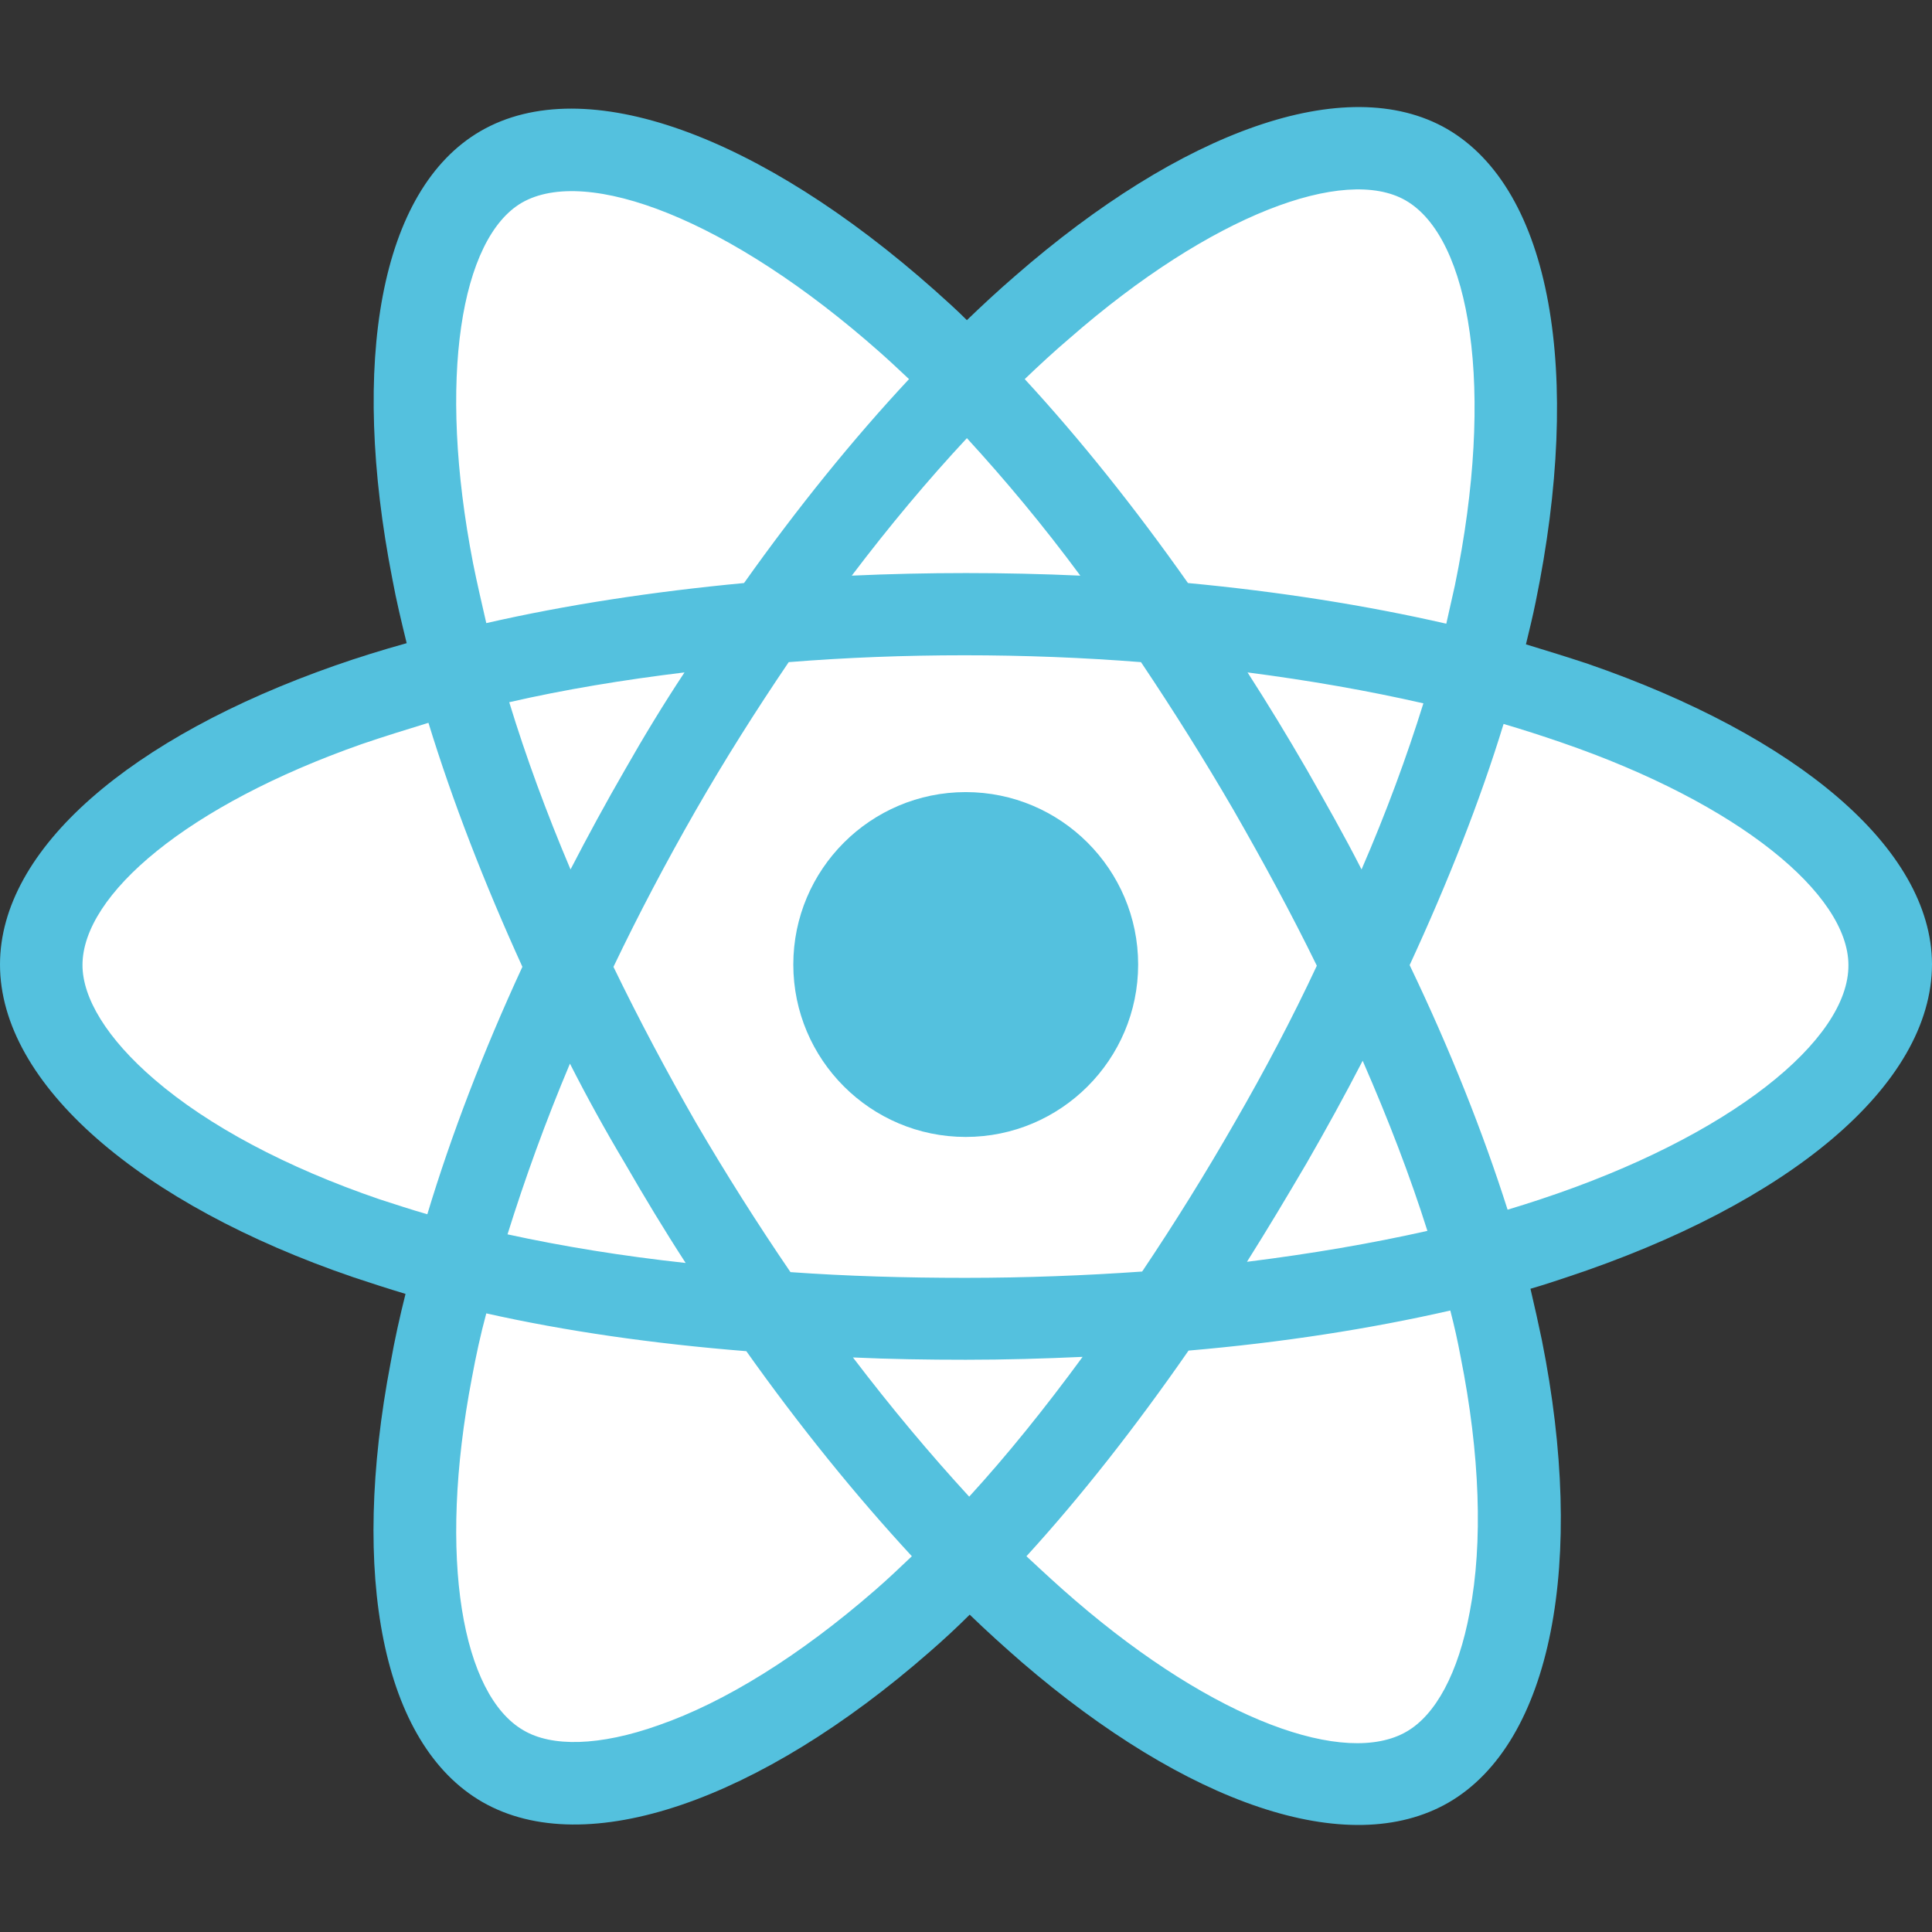 <?xml version="1.0" encoding="utf-8"?>
<!-- Generator: Adobe Illustrator 23.0.1, SVG Export Plug-In . SVG Version: 6.00 Build 0)  -->
<svg version="1.1" id="Layer_1" xmlns="http://www.w3.org/2000/svg" xmlns:xlink="http://www.w3.org/1999/xlink" x="0px" y="0px"
	 viewBox="0 0 496.06 496.06" style="enable-background:new 0 0 496.06 496.06;" xml:space="preserve">
<rect x="0" y="0" width="496.06" height="496.06" fill="#333333" stroke="none"/>
<style type="text/css">
	.st0{fill:#54C1DE;}
	.st1{fill:#FFFFFF;}
</style>
<g>
	<path class="st0" d="M407.68,170.44c-5.29-1.76-10.59-3.38-15.88-5c0.88-3.68,1.76-7.21,2.5-10.88
		c12.06-58.68,4.12-105.89-22.8-121.48c-25.88-14.85-68.24,0.59-110.89,37.8c-4.27,3.68-8.38,7.5-12.35,11.32
		c-2.65-2.65-5.44-5.15-8.24-7.65c-44.71-39.71-89.71-56.47-116.63-40.89c-25.88,15-33.53,59.42-22.65,115.01
		c1.03,5.59,2.35,11.03,3.68,16.47c-6.32,1.76-12.5,3.68-18.38,5.74C33.54,189.27,0,217.94,0,247.65c0,30.74,36.03,61.62,90.74,80.3
		c4.41,1.47,8.97,2.94,13.38,4.27c-1.47,5.88-2.79,11.77-3.82,17.65c-10.44,54.56-2.21,97.95,23.53,112.8
		c26.62,15.3,71.33-0.44,114.86-38.53c3.38-2.94,6.91-6.18,10.29-9.56c4.41,4.27,8.82,8.24,13.38,12.21
		c42.21,36.33,83.83,50.89,109.57,36.03c26.62-15.44,35.3-62.06,23.97-118.68c-0.88-4.27-1.91-8.82-2.94-13.24
		c3.09-0.88,6.18-1.91,9.27-2.94c56.92-18.82,93.83-49.27,93.83-80.45C495.92,217.8,461.36,188.97,407.68,170.44L407.68,170.44z"/>
	<path class="st1" d="M395.47,307.95c-2.65,0.88-5.44,1.76-8.38,2.65c-6.32-19.85-14.71-41.03-25.15-62.8
		c9.85-21.32,18.09-42.21,24.12-61.92c5,1.47,10,3.09,14.71,4.71c45.89,15.74,73.83,39.12,73.83,57.21
		C474.74,266.92,444.45,291.77,395.47,307.95L395.47,307.95z M375.03,348.39c5,25,5.74,47.8,2.35,65.45
		c-2.94,15.88-8.82,26.47-16.18,30.74c-15.59,9.12-49.12-2.65-85.15-33.68c-4.12-3.53-8.24-7.35-12.5-11.32
		c13.97-15.3,27.94-33.09,41.62-52.8c23.97-2.06,46.62-5.59,67.21-10.29C373.41,340.45,374.3,344.42,375.03,348.39L375.03,348.39z
		 M169.13,442.96c-15.3,5.44-27.5,5.59-34.71,1.32c-15.59-8.97-22.21-43.83-13.24-90.59c1.03-5.59,2.21-11.03,3.68-16.47
		c20.3,4.56,42.8,7.79,66.77,9.71c13.68,19.27,28.09,37.06,42.5,52.65c-3.09,2.94-6.18,5.88-9.41,8.68
		C205.31,425.16,186.05,437.08,169.13,442.96L169.13,442.96z M97.51,307.95c-24.12-8.24-44.12-18.97-57.8-30.74
		c-12.35-10.59-18.53-21.03-18.53-29.41c0-18.09,26.91-41.03,71.77-56.77c5.59-1.91,11.32-3.68,17.06-5.44
		c6.18,20.15,14.41,41.33,24.12,62.65c-10,21.62-18.24,43.09-24.41,63.53C105.6,310.6,101.63,309.27,97.51,307.95z M121.48,144.7
		c-9.27-47.65-3.09-83.54,12.5-92.65c16.62-9.56,53.24,4.12,91.92,38.38c2.5,2.21,5,4.56,7.5,6.91
		c-14.41,15.44-28.68,33.09-42.36,52.36c-23.38,2.21-45.59,5.59-66.18,10.29C123.69,154.85,122.51,149.85,121.48,144.7L121.48,144.7
		z M335.47,197.5c-4.85-8.38-9.85-16.62-15.15-24.85c15.88,2.06,31.03,4.71,45.15,7.94c-4.26,13.68-9.56,28.09-15.88,42.65
		C345.18,214.56,340.32,206.03,335.47,197.5L335.47,197.5z M248.26,112.5c9.71,10.59,19.56,22.35,29.12,35.3
		c-19.56-0.88-39.12-0.88-58.68,0C228.4,135,238.26,123.23,248.26,112.5L248.26,112.5z M160.46,197.65
		c-4.85,8.38-9.56,17.06-13.97,25.59c-6.18-14.56-11.47-28.97-15.74-42.94c14.12-3.24,29.27-5.74,45-7.65
		C170.31,180.88,165.31,189.12,160.46,197.65z M176.05,324.28c-16.18-1.76-31.62-4.27-45.74-7.35c4.41-14.12,9.71-28.83,16.03-43.83
		c4.41,8.68,9.12,17.21,14.12,25.59C165.46,307.36,170.6,315.89,176.05,324.28z M248.85,384.28c-10-10.88-20-22.8-29.85-35.74
		c9.56,0.44,19.12,0.59,28.97,0.59c10.15,0,20.15-0.29,30-0.74C268.26,361.63,258.55,373.69,248.85,384.28z M349.88,272.36
		c6.62,15.15,12.21,29.71,16.62,43.68c-14.41,3.24-29.85,5.88-46.33,7.94c5.29-8.38,10.29-16.77,15.3-25.3
		C340.47,290.01,345.32,281.18,349.88,272.36L349.88,272.36z M317.09,288.1c-7.5,13.09-15.44,25.88-23.83,38.38
		c-14.71,1.03-29.85,1.62-45.44,1.62c-15.44,0-30.44-0.44-44.86-1.47c-8.53-12.5-16.62-25.3-24.27-38.38
		c-7.5-13.09-14.56-26.33-21.18-40c6.47-13.53,13.53-26.91,21.03-40l0,0c7.5-13.09,15.59-25.88,23.97-38.24
		c14.71-1.18,29.85-1.76,45.15-1.76s30.44,0.59,45.3,1.76c8.38,12.5,16.32,25.15,23.83,38.09c7.5,13.09,14.71,26.33,21.32,39.86
		C331.79,261.48,324.73,274.86,317.09,288.1L317.09,288.1z M360.91,51.46c16.62,9.56,23.09,48.24,12.65,98.83
		c-0.74,3.24-1.47,6.62-2.21,9.85c-20.59-4.71-42.94-8.24-66.33-10.44c-13.68-19.41-27.8-37.06-41.91-52.36
		c3.68-3.53,7.5-7.06,11.47-10.44C311.06,54.99,345.32,42.49,360.91,51.46L360.91,51.46z"/>
	<path class="st0" d="M247.96,203.38c24.41,0,44.27,19.85,44.27,44.27s-19.85,44.27-44.27,44.27c-24.41,0-44.27-19.85-44.27-44.27
		S223.55,203.38,247.96,203.38"/>
</g>
</svg>
